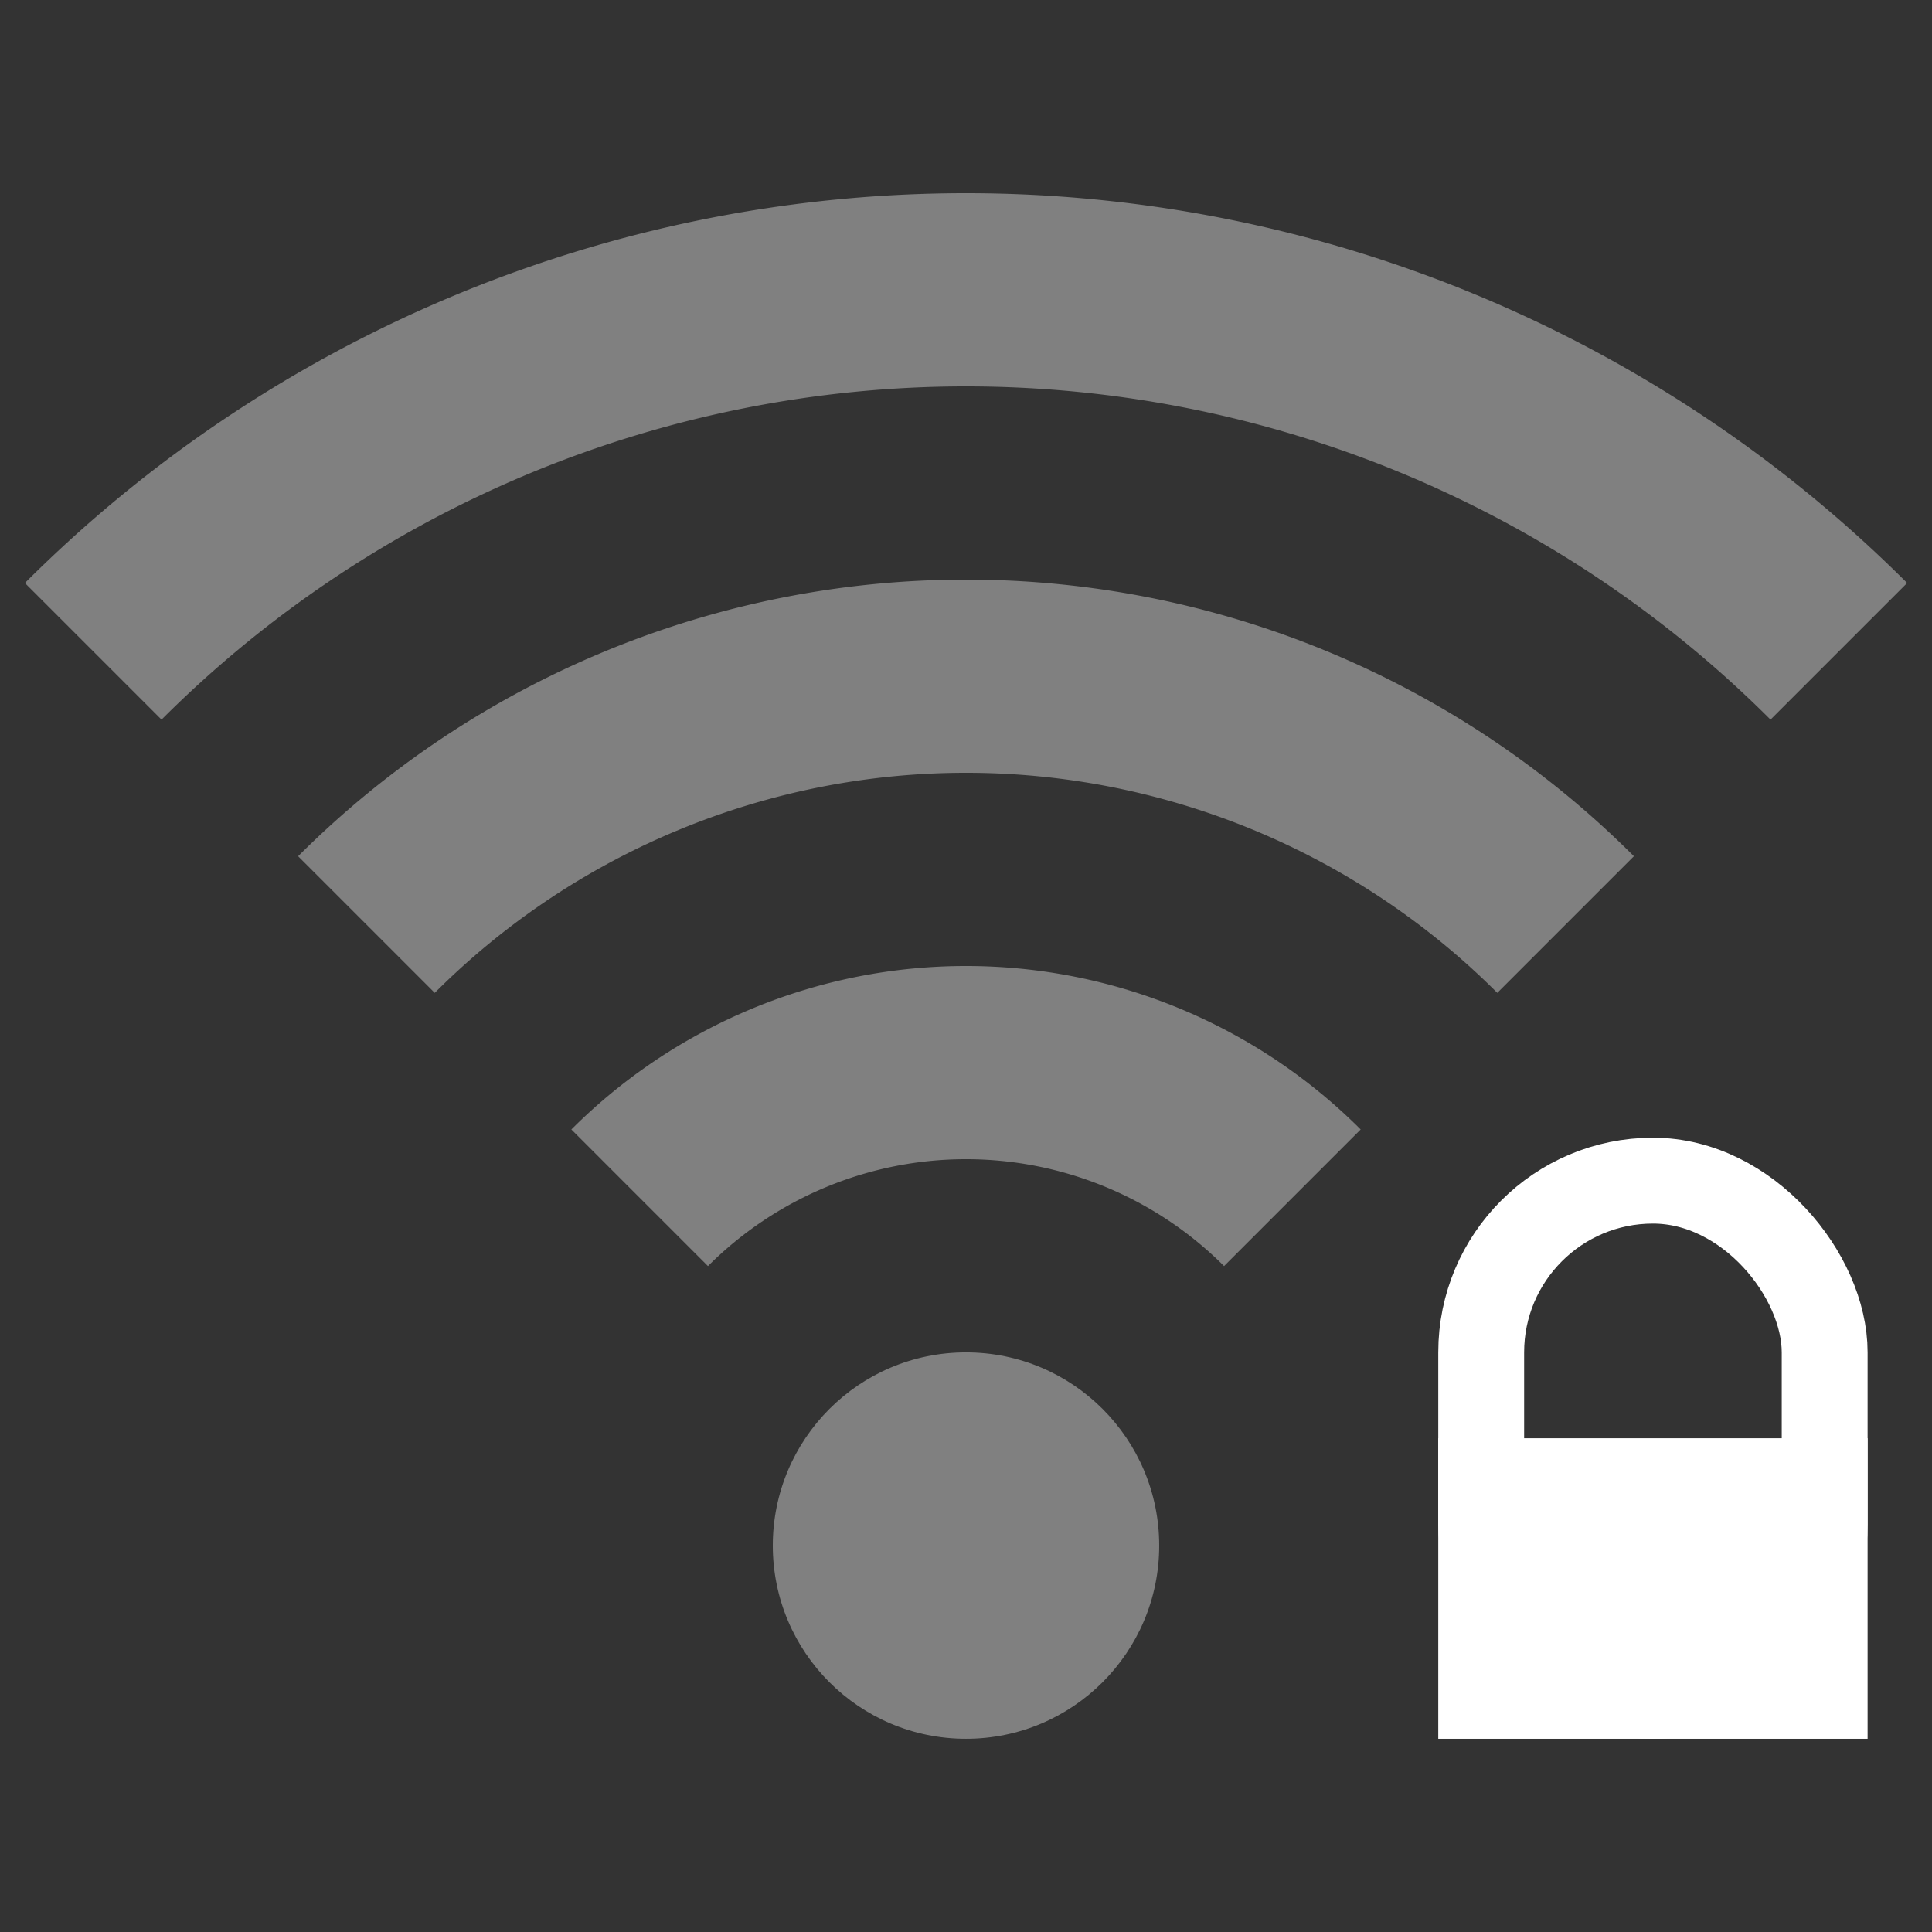 <?xml version="1.0" encoding="UTF-8" standalone="no"?>
<!-- Created with Inkscape (http://www.inkscape.org/) -->

<svg
   xmlns:dc="http://purl.org/dc/elements/1.1/"
   xmlns:cc="http://creativecommons.org/ns#"
   xmlns:rdf="http://www.w3.org/1999/02/22-rdf-syntax-ns#"
   xmlns:svg="http://www.w3.org/2000/svg"
   xmlns="http://www.w3.org/2000/svg"
   xmlns:sodipodi="http://sodipodi.sourceforge.net/DTD/sodipodi-0.dtd"
   xmlns:inkscape="http://www.inkscape.org/namespaces/inkscape"
   width="90"
   height="90"
   id="svg6138"
   version="1.1"
   inkscape:version="0.48+devel r"
   viewBox="0 0 90 90"
   sodipodi:docname="wifi-full-secure.svg">
  <rect x="0" y="0" width="90" height="90" fill="#333333" stroke="none"/>
  <defs
     id="defs6140" />
  <sodipodi:namedview
     id="base"
     pagecolor="#ffffff"
     bordercolor="#666666"
     borderopacity="1.0"
     inkscape:pageopacity="0.0"
     inkscape:pageshadow="2"
     inkscape:zoom="7.9580785"
     inkscape:cx="87.810142"
     inkscape:cy="12.9868"
     inkscape:document-units="px"
     inkscape:current-layer="g6442"
     showgrid="true"
     fit-margin-top="0"
     fit-margin-left="0"
     fit-margin-right="0"
     fit-margin-bottom="0"
     inkscape:snap-global="true"
     inkscape:snap-bbox="true"
     inkscape:bbox-paths="true"
     inkscape:snap-bbox-midpoints="true"
     inkscape:snap-bbox-edge-midpoints="true"
     inkscape:bbox-nodes="true"
     inkscape:object-paths="true"
     inkscape:snap-intersection-paths="true"
     inkscape:object-nodes="true"
     inkscape:snap-smooth-nodes="true"
     inkscape:snap-midpoints="true"
     inkscape:snap-others="true"
     inkscape:snap-object-midpoints="true"
     inkscape:snap-center="true"
     showguides="true"
     inkscape:guide-bbox="true">
    <inkscape:grid
       type="xygrid"
       id="grid6700"
       empspacing="6" />
    <sodipodi:guide
       orientation="0,1"
       position="90,87"
       id="guide4064" />
    <sodipodi:guide
       orientation="0,1"
       position="89,84"
       id="guide4066" />
    <sodipodi:guide
       orientation="1,0"
       position="3,69"
       id="guide4068" />
    <sodipodi:guide
       orientation="1,0"
       position="6,60"
       id="guide4070" />
    <sodipodi:guide
       orientation="1,0"
       position="87,58"
       id="guide4072" />
    <sodipodi:guide
       orientation="1,0"
       position="84,47"
       id="guide4074" />
    <sodipodi:guide
       orientation="0,1"
       position="77,3"
       id="guide4076" />
    <sodipodi:guide
       orientation="0,1"
       position="81,6"
       id="guide4078" />
    <sodipodi:guide
       orientation="1,0"
       position="81,25"
       id="guide4080" />
    <sodipodi:guide
       orientation="0,1"
       position="78,9"
       id="guide4082" />
    <sodipodi:guide
       orientation="0,1"
       position="79,81"
       id="guide4084" />
    <sodipodi:guide
       orientation="1,0"
       position="9,39"
       id="guide4086" />
  </sodipodi:namedview>
  <g
     inkscape:label="Layer 1"
     inkscape:groupmode="layer"
     id="layer1"
     transform="translate(-283.571,-358.791)">
    <g
       transform="translate(169.571,223.428)"
       id="g5937"
       inkscape:export-filename="envelope02.png"
       inkscape:export-xdpi="90"
       inkscape:export-ydpi="90" />
    <g
       id="g6442"
       transform="translate(-753.46,336.428)">
      <rect
         style="fill:none;stroke:none"
         id="rect1687"
         width="90"
         height="90"
         x="1037.031"
         y="22.362" />
      <g
         transform="translate(1,3)"
         id="g6192">
        <rect
           y="86.362"
           x="1103.031"
           height="14"
           width="20"
           id="rect6726-8"
           style="color:#000000;display:inline;overflow:visible;visibility:visible;fill:#ffffff;fill-opacity:1;fill-rule:nonzero;stroke:none;stroke-width:6;marker:none;enable-background:accumulate" />
        <rect
           ry="8"
           rx="8"
           y="74.362"
           x="1105.031"
           height="24"
           width="16"
           id="rect6190"
           style="color:#000000;display:inline;overflow:visible;visibility:visible;fill:none;stroke:#ffffff;stroke-width:4;stroke-miterlimit:4;stroke-dasharray:none;marker:none;enable-background:accumulate" />
      </g>
      <circle
         transform="matrix(0,-1,1,0,0,0)"
         id="circle4181"
         style="color:#000000;display:inline;overflow:visible;visibility:visible;fill:#808080;fill-opacity:1;stroke:none;stroke-width:16.345;marker:none;enable-background:accumulate"
         cx="-94.362"
         cy="1082.031"
         r="9" />
      <path
         style="color:#000000;display:inline;overflow:visible;visibility:visible;fill:none;fill-opacity:1;stroke:#808080;stroke-width:9;stroke-miterlimit:4;stroke-dasharray:none;stroke-opacity:1;marker:none;enable-background:accumulate"
         id="circle4187"
         transform="matrix(0,-1,1,0,0,0)"
         sodipodi:type="arc"
         sodipodi:cx="-93.362381"
         sodipodi:cy="1082.0312"
         sodipodi:rx="57.5"
         sodipodi:ry="57.5"
         sodipodi:start="5.4977871"
         sodipodi:end="0.78539816"
         d="m -52.704,1041.373 a 57.5,57.5 0 0 1 16.841,40.659 57.5,57.5 0 0 1 -16.841,40.659"
         sodipodi:open="true" />
      <path
         transform="matrix(0,-1,1,0,0,0)"
         id="circle4189"
         style="color:#000000;display:inline;overflow:visible;visibility:visible;fill:none;fill-opacity:1;stroke:#808080;stroke-width:9;stroke-miterlimit:4;stroke-dasharray:none;stroke-opacity:1;marker:none;enable-background:accumulate"
         sodipodi:type="arc"
         sodipodi:cx="-93.362381"
         sodipodi:cy="1082.0312"
         sodipodi:rx="39.5"
         sodipodi:ry="39.5"
         sodipodi:start="5.4977871"
         sodipodi:end="0.78539816"
         sodipodi:open="true"
         d="m -65.432,1054.101 a 39.5,39.5 0 0 1 11.569,27.931 39.5,39.5 0 0 1 -11.569,27.931" />
      <path
         style="color:#000000;display:inline;overflow:visible;visibility:visible;fill:none;fill-opacity:1;stroke:#808080;stroke-width:9;stroke-miterlimit:4;stroke-dasharray:none;stroke-opacity:1;marker:none;enable-background:accumulate"
         id="circle4191"
         transform="matrix(0,-1,1,0,0,0)"
         sodipodi:type="arc"
         sodipodi:cx="-93.362381"
         sodipodi:cy="1082.0312"
         sodipodi:rx="21.5"
         sodipodi:ry="21.5"
         sodipodi:start="5.4977871"
         sodipodi:end="0.78539816"
         sodipodi:open="true"
         d="m -78.16,1066.829 a 21.5,21.5 0 0 1 6.297,15.203 21.5,21.5 0 0 1 -6.297,15.203" />
    </g>
  </g>
</svg>
